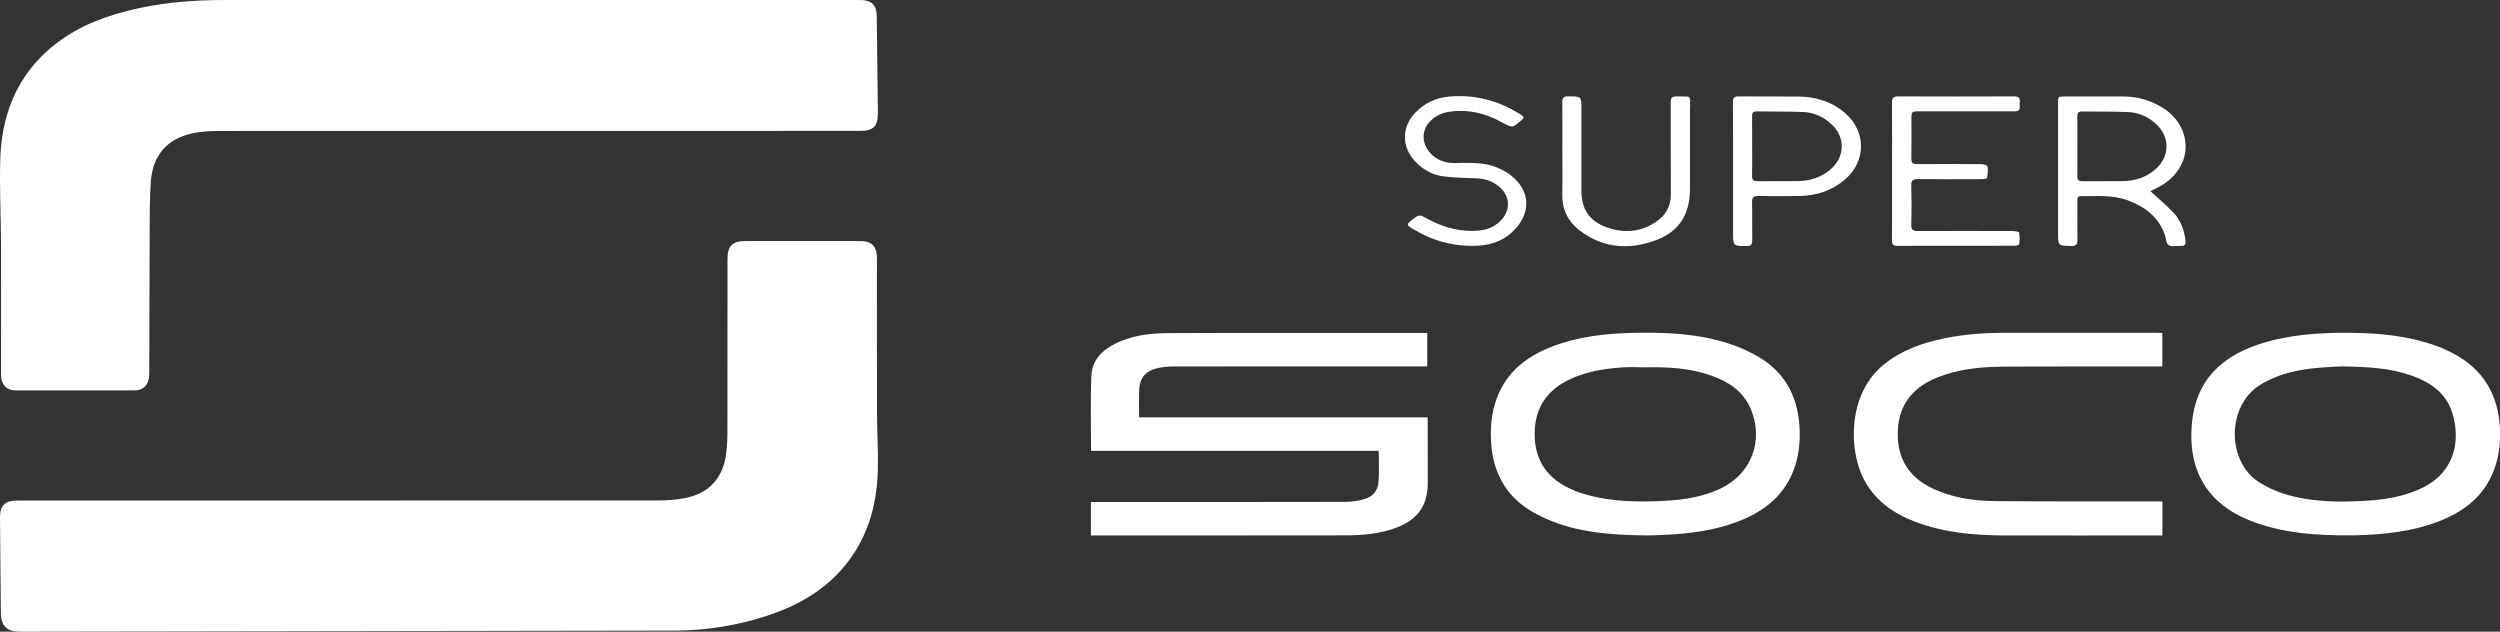 <?xml version="1.0" encoding="utf-8"?>
<!-- Generator: Adobe Illustrator 24.0.3, SVG Export Plug-In . SVG Version: 6.00 Build 0)  -->
<svg version="1.1" id="Layer_1" xmlns="http://www.w3.org/2000/svg" xmlns:xlink="http://www.w3.org/1999/xlink" x="0px" y="0px"
	 viewBox="0 0 319.55 80.74" style="enable-background:new 0 0 319.55 80.74;" xml:space="preserve">
<rect x="0" y="0" width="319.55" height="80.74" fill="#333333" stroke="none"/>
<style type="text/css">
	.st0{fill:#FFFFFF;}
</style>
<g>
	<g>
		<path class="st0" d="M0.11,78.24c-0.02,1.96,0.94,2.51,2.56,2.5l83.95-0.14c3.9-0.05,7.75-0.68,11.47-1.91
			c3.89-1.28,7.35-3.24,9.97-6.47c2.84-3.5,4.01-7.6,4.14-12.02c0.07-2.44-0.09-4.88-0.1-7.31c-0.02-6.63-0.01-13.26-0.01-19.9
			c0-1.53-0.66-2.18-2.19-2.18l-14.63,0c-1.65,0-2.28,0.63-2.28,2.29c0,7.42,0,14.85-0.01,22.27c0,0.85-0.05,1.71-0.15,2.56
			c-0.41,3.19-2.18,5.14-5.33,5.75c-1.17,0.23-2.38,0.29-3.57,0.29l-81.7,0.01c-1.63,0-2.25,0.62-2.23,2.25L0.11,78.24z"/>
		<path class="st0" d="M0.13,47.91c0,1.22,0.69,1.99,1.86,1.99l15.21,0c1.1,0,1.78-0.7,1.86-1.8c0.01-0.21,0.02-0.43,0.02-0.64
			c0.02-5.69,0.02-11.38,0.05-17.07c0.01-2.39-0.02-4.8,0.15-7.18c0.24-3.42,2.16-5.55,5.47-6.2c1.02-0.2,2.08-0.27,3.12-0.27
			l82.03-0.01c1.76,0,2.33-0.58,2.31-2.36l-0.14-12.13C112.07,0.61,111.45,0,109.82,0L28.75,0c-4.25,0-8.46,0.35-12.59,1.42
			c-3.73,0.96-7.2,2.46-10.1,5.07c-4.14,3.72-5.88,8.53-6.03,13.96c-0.1,3.53,0.08,7.06,0.1,10.59C0.15,36.66,0.13,42.28,0.13,47.91
			z"/>
	</g>
	<g>
		<path class="st0" d="M182.47,53.34c-12.31,0-24.53,0-36.87,0c0-1.22-0.03-2.37,0.01-3.51c0.05-1.47,0.8-2.4,2.23-2.75
			c0.72-0.17,1.49-0.24,2.23-0.24c10.52-0.01,21.05-0.01,31.57-0.01c0.28,0,0.55,0,0.79,0c0-1.48,0-2.86,0-4.27
			c-0.34,0-0.6,0-0.87,0c-5.84,0-27.37-0.02-32.3,0.02c-2.31,0.02-4.59,0.29-6.7,1.34c-1.71,0.85-2.98,2.16-3.06,4.11
			c-0.14,3.17-0.04,6.35-0.04,9.6c12.28,0,24.52,0,36.77,0c0,1.39,0.08,2.72-0.03,4.03c-0.08,1.04-0.74,1.83-1.76,2.12
			c-0.79,0.23-1.64,0.37-2.47,0.37c-10.57,0.02-21.14,0.02-31.7,0.02c-0.28,0-0.56,0-0.83,0c0,1.47,0,2.85,0,4.27
			c0.32,0,0.58,0,0.84,0c5.06,0,26.2,0.01,31.7-0.01c2.26-0.01,4.51-0.2,6.64-1.04c2.67-1.05,3.88-2.84,3.88-5.7
			c0-2.54-0.01-5.09-0.01-7.63C182.5,53.83,182.48,53.6,182.47,53.34z"/>
		<path class="st0" d="M313.67,45.23c-0.76-0.41-1.55-0.76-2.35-1.05c-3.58-1.28-7.31-1.62-11.08-1.64
			c-3.92-0.03-7.81,0.24-11.57,1.49c-5.6,1.86-8.43,5.53-8.57,11.23c-0.12,4.83,1.85,8.51,6.25,10.72c0.79,0.39,1.61,0.72,2.45,1
			c3.57,1.18,7.26,1.44,10.98,1.45c0.4,0,0.8,0.01,1.19,0c3.61-0.1,7.19-0.44,10.6-1.73c3.32-1.25,5.96-3.24,7.24-6.7
			c0.63-1.71,0.82-3.48,0.73-5.28C319.32,50.49,317.45,47.26,313.67,45.23z M309.3,62.51c-2.11,0.94-4.34,1.34-6.62,1.48
			c-3.63,0.23-7.25,0.22-10.77-0.88c-1.06-0.33-2.1-0.83-3.05-1.41c-4.28-2.6-4.29-9.83,0.04-12.51c2.02-1.25,4.25-1.82,6.57-2.09
			c1.45-0.17,2.91-0.21,3.77-0.27c3.45,0.06,6.29,0.21,9.01,1.18c2.43,0.86,4.45,2.24,5.23,4.85
			C314.53,56.35,313.79,60.5,309.3,62.51z"/>
		<path class="st0" d="M224.84,45.65c-1.2-0.71-2.52-1.3-3.85-1.73c-4-1.3-8.15-1.47-12.32-1.37c-3.5,0.08-6.96,0.48-10.26,1.74
			c-3.27,1.25-5.85,3.26-7.11,6.66c-0.69,1.88-0.84,3.84-0.69,5.81c0.28,3.69,1.89,6.64,5.11,8.57c1.11,0.66,2.31,1.2,3.54,1.62
			c3.55,1.22,7.26,1.45,11.55,1.49c0.75-0.03,2.08-0.06,3.4-0.16c3.01-0.24,5.96-0.73,8.75-1.95c3.21-1.41,5.57-3.61,6.58-7.07
			c0.48-1.66,0.58-3.35,0.45-5.05C229.69,50.51,228.06,47.57,224.84,45.65z M219.91,62.45c-2.13,1.01-4.41,1.4-6.74,1.54
			c-3.63,0.22-7.25,0.19-10.77-0.87c-0.67-0.2-1.33-0.47-1.97-0.78c-2.9-1.43-4.32-3.78-4.27-7.03c0.05-3.17,1.55-5.4,4.38-6.77
			c2.14-1.04,4.45-1.41,6.8-1.58c0.99-0.07,1.99-0.01,2.98-0.01c2.86-0.06,5.7,0.09,8.43,1.06c2.22,0.79,4.08,2.01,5.04,4.28
			C225.48,56.32,223.86,60.59,219.91,62.45z"/>
		<path class="st0" d="M275.56,64.09c-6.83-0.01-13.66,0.02-20.49-0.04c-2.84-0.02-5.64-0.43-8.24-1.71
			c-2.85-1.41-4.27-3.71-4.26-6.9c0.01-3.17,1.44-5.44,4.26-6.84c0.59-0.29,1.21-0.53,1.84-0.73c2.53-0.82,5.15-1,7.79-1.01
			c6.39-0.03,12.78-0.02,19.16-0.02c0.26,0,0.51,0,0.77,0c0-1.48,0-2.86,0-4.27c-0.23-0.01-0.43-0.03-0.62-0.03c-6.5,0-13,0-19.49,0
			c-2.61,0-5.21,0.18-7.77,0.71c-2.82,0.58-5.48,1.52-7.75,3.37c-4.61,3.75-4.45,10.87-2.57,14.55c1.43,2.8,3.81,4.47,6.66,5.54
			c3.65,1.37,7.47,1.72,11.33,1.73c6.5,0.02,13,0,19.49,0c0.24,0,0.47,0,0.73,0c0-1.47,0-2.85,0-4.34
			C276.08,64.09,275.82,64.09,275.56,64.09z"/>
		<path class="st0" d="M276.4,13.75c-1.54-0.96-3.23-1.41-5.03-1.42c-2.47-0.01-4.95,0-7.42,0c-0.89,0-0.89,0-0.89,0.87
			c0,5.52,0,11.05,0,16.57c0,1.67,0,1.64,1.69,1.67c0.62,0.01,0.8-0.2,0.79-0.8c-0.03-1.66-0.01-3.31-0.01-4.97
			c0-0.3,0-0.61,0.42-0.6c2.03,0.02,4.07-0.2,6.03,0.54c2.18,0.82,3.92,2.11,4.73,4.39c0.16,0.46,0.17,1.14,0.49,1.34
			c0.39,0.24,1.03,0.05,1.55,0.09c0.52,0.04,0.65-0.2,0.6-0.68c-0.16-1.33-0.6-2.57-1.51-3.54c-0.92-0.99-1.98-1.85-2.97-2.77
			c0.45-0.23,1.01-0.49,1.53-0.81C280.36,21.17,280.35,16.24,276.4,13.75z M275.44,21.7c-1.18,1-2.58,1.43-4.1,1.45
			c-1.72,0.02-3.45,0-5.17,0.01c-0.47,0-0.66-0.15-0.65-0.65c0.01-0.32,0.01-0.64,0.01-0.96c0.01-0.96,0-1.92,0-2.88
			c0-1.26,0.02-2.52-0.01-3.78c-0.01-0.45,0.13-0.64,0.6-0.64c1.99,0.03,3.98-0.01,5.96,0.08c1.26,0.06,2.4,0.57,3.37,1.39
			C277.42,17.4,277.42,20.02,275.44,21.7z"/>
		<path class="st0" d="M257.41,12.32c-4.93,0.02-9.86,0.02-14.79,0c-0.62,0-0.8,0.2-0.79,0.8c0.03,2.92,0.01,5.83,0.01,8.75
			c0,2.2,0.01,4.41,0,6.61c0,0.73-0.01,1.47-0.01,2.2c0,0.59,0.19,0.76,0.77,0.75c2.65-0.03,5.3-0.01,7.96-0.01
			c2.3,0,4.6,0,6.9-0.01c0.22,0,0.61-0.09,0.63-0.18c0.06-0.5,0.11-1.02-0.01-1.5c-0.03-0.14-0.61-0.2-0.94-0.2c-4-0.01-8-0.02-12,0
			c-0.61,0-0.86-0.14-0.84-0.81c0.05-1.66,0.05-3.32,0-4.97c-0.02-0.67,0.18-0.87,0.86-0.86c2.72,0.03,5.44,0.02,8.16,0.01
			c0.23,0,0.64-0.05,0.66-0.14c0.09-0.49,0.14-1,0.07-1.49c-0.02-0.13-0.5-0.28-0.76-0.29c-2.76-0.02-5.53-0.02-8.29-0.01
			c-0.5,0-0.7-0.14-0.69-0.68c0.03-1.66,0.01-3.32,0.01-4.97c0-1.09,0-1.09,1.06-1.09c2.5,0,5,0,7.49,0c1.55,0,3.09-0.01,4.64,0
			c0.47,0,0.71-0.15,0.65-0.65c-0.02-0.17-0.02-0.36,0-0.53C258.24,12.48,257.99,12.32,257.41,12.32z"/>
		<path class="st0" d="M235.88,14.49c-1.71-1.49-3.75-2.13-5.98-2.15c-2.54-0.03-5.08,0.01-7.63-0.02
			c-0.63-0.01-0.78,0.21-0.77,0.81c0.01,1.46,0.02,2.92,0.02,4.38c0,1.46,0,2.92,0,4.38c0,2.61,0,5.22,0,7.82
			c0,1.75,0,1.73,1.74,1.74c0.57,0,0.72-0.21,0.71-0.74c-0.02-1.61,0.02-3.23-0.02-4.84c-0.02-0.65,0.22-0.83,0.84-0.82
			c1.77,0.03,3.54,0.04,5.3,0c2.14-0.05,4.08-0.69,5.73-2.1C238.53,20.63,238.56,16.84,235.88,14.49z M233.91,21.71
			c-1.2,1.01-2.62,1.42-4.17,1.44c-1.7,0.02-3.4-0.01-5.1,0.01c-0.51,0.01-0.71-0.17-0.69-0.69c0.01-0.63,0.02-1.26,0.02-1.89
			c0-0.63-0.01-1.26-0.01-1.89c0-0.64,0-1.28,0-1.92c0-0.64,0-1.28-0.01-1.92c-0.01-0.41,0.13-0.62,0.56-0.61
			c2.01,0.03,4.02,0,6.02,0.08c1.26,0.05,2.4,0.56,3.37,1.38C235.92,17.37,235.92,20.03,233.91,21.71z"/>
		<path class="st0" d="M214.33,12.32c-0.63-0.02-0.79,0.21-0.78,0.8c0.02,3.89-0.01,7.78,0.02,11.67c0.01,1.57-0.65,2.74-1.9,3.57
			c-1.95,1.31-4.08,1.48-6.27,0.71c-2.23-0.79-3.26-2.31-3.26-4.67c0-3.47,0-6.94,0-10.41c0-1.68,0-1.66-1.68-1.68
			c-0.57-0.01-0.78,0.15-0.77,0.75c0.03,2.05,0.01,4.11,0.01,6.17c0,1.88,0.03,3.76-0.01,5.63c-0.03,1.92,0.73,3.45,2.21,4.59
			c2.87,2.2,6.07,2.51,9.41,1.38c3.24-1.1,4.7-3.29,4.7-6.71c0-3.36,0.01-6.72,0-10.08C216.03,12.03,216.32,12.38,214.33,12.32z"/>
		<path class="st0" d="M193.1,22.4c-0.48-0.38-1.04-0.67-1.6-0.92c-1.38-0.64-2.87-0.66-4.35-0.66c-0.62,0-1.24,0.05-1.85-0.01
			c-1.96-0.2-3.45-1.82-3.33-3.54c0.1-1.38,1.37-2.65,3.07-2.95c2.52-0.44,4.89,0.15,7.07,1.39c1.35,0.77,1.32,0.46,2.19-0.2
			c0.58-0.44,0.57-0.55-0.04-0.94c-2.77-1.73-5.78-2.51-9.03-2.23c-1.7,0.15-3.19,0.85-4.38,2.12c-1.69,1.8-1.7,4.28-0.03,6.1
			c0.96,1.04,2.15,1.76,3.53,1.96c1.43,0.21,2.9,0.21,4.35,0.27c1.22,0.05,2.3,0.44,3.17,1.3c1.09,1.08,1.17,2.65,0.19,3.84
			c-0.74,0.9-1.71,1.39-2.85,1.52c-2.41,0.27-4.64-0.33-6.75-1.48c-1.06-0.58-1.05-0.59-2.03,0.18c-0.64,0.5-0.64,0.62,0.03,1.03
			c2.48,1.55,5.2,2.32,8.12,2.24c1.66-0.04,3.27-0.49,4.54-1.6C195.55,27.67,195.96,24.64,193.1,22.4z"/>
	</g>
</g>
</svg>
